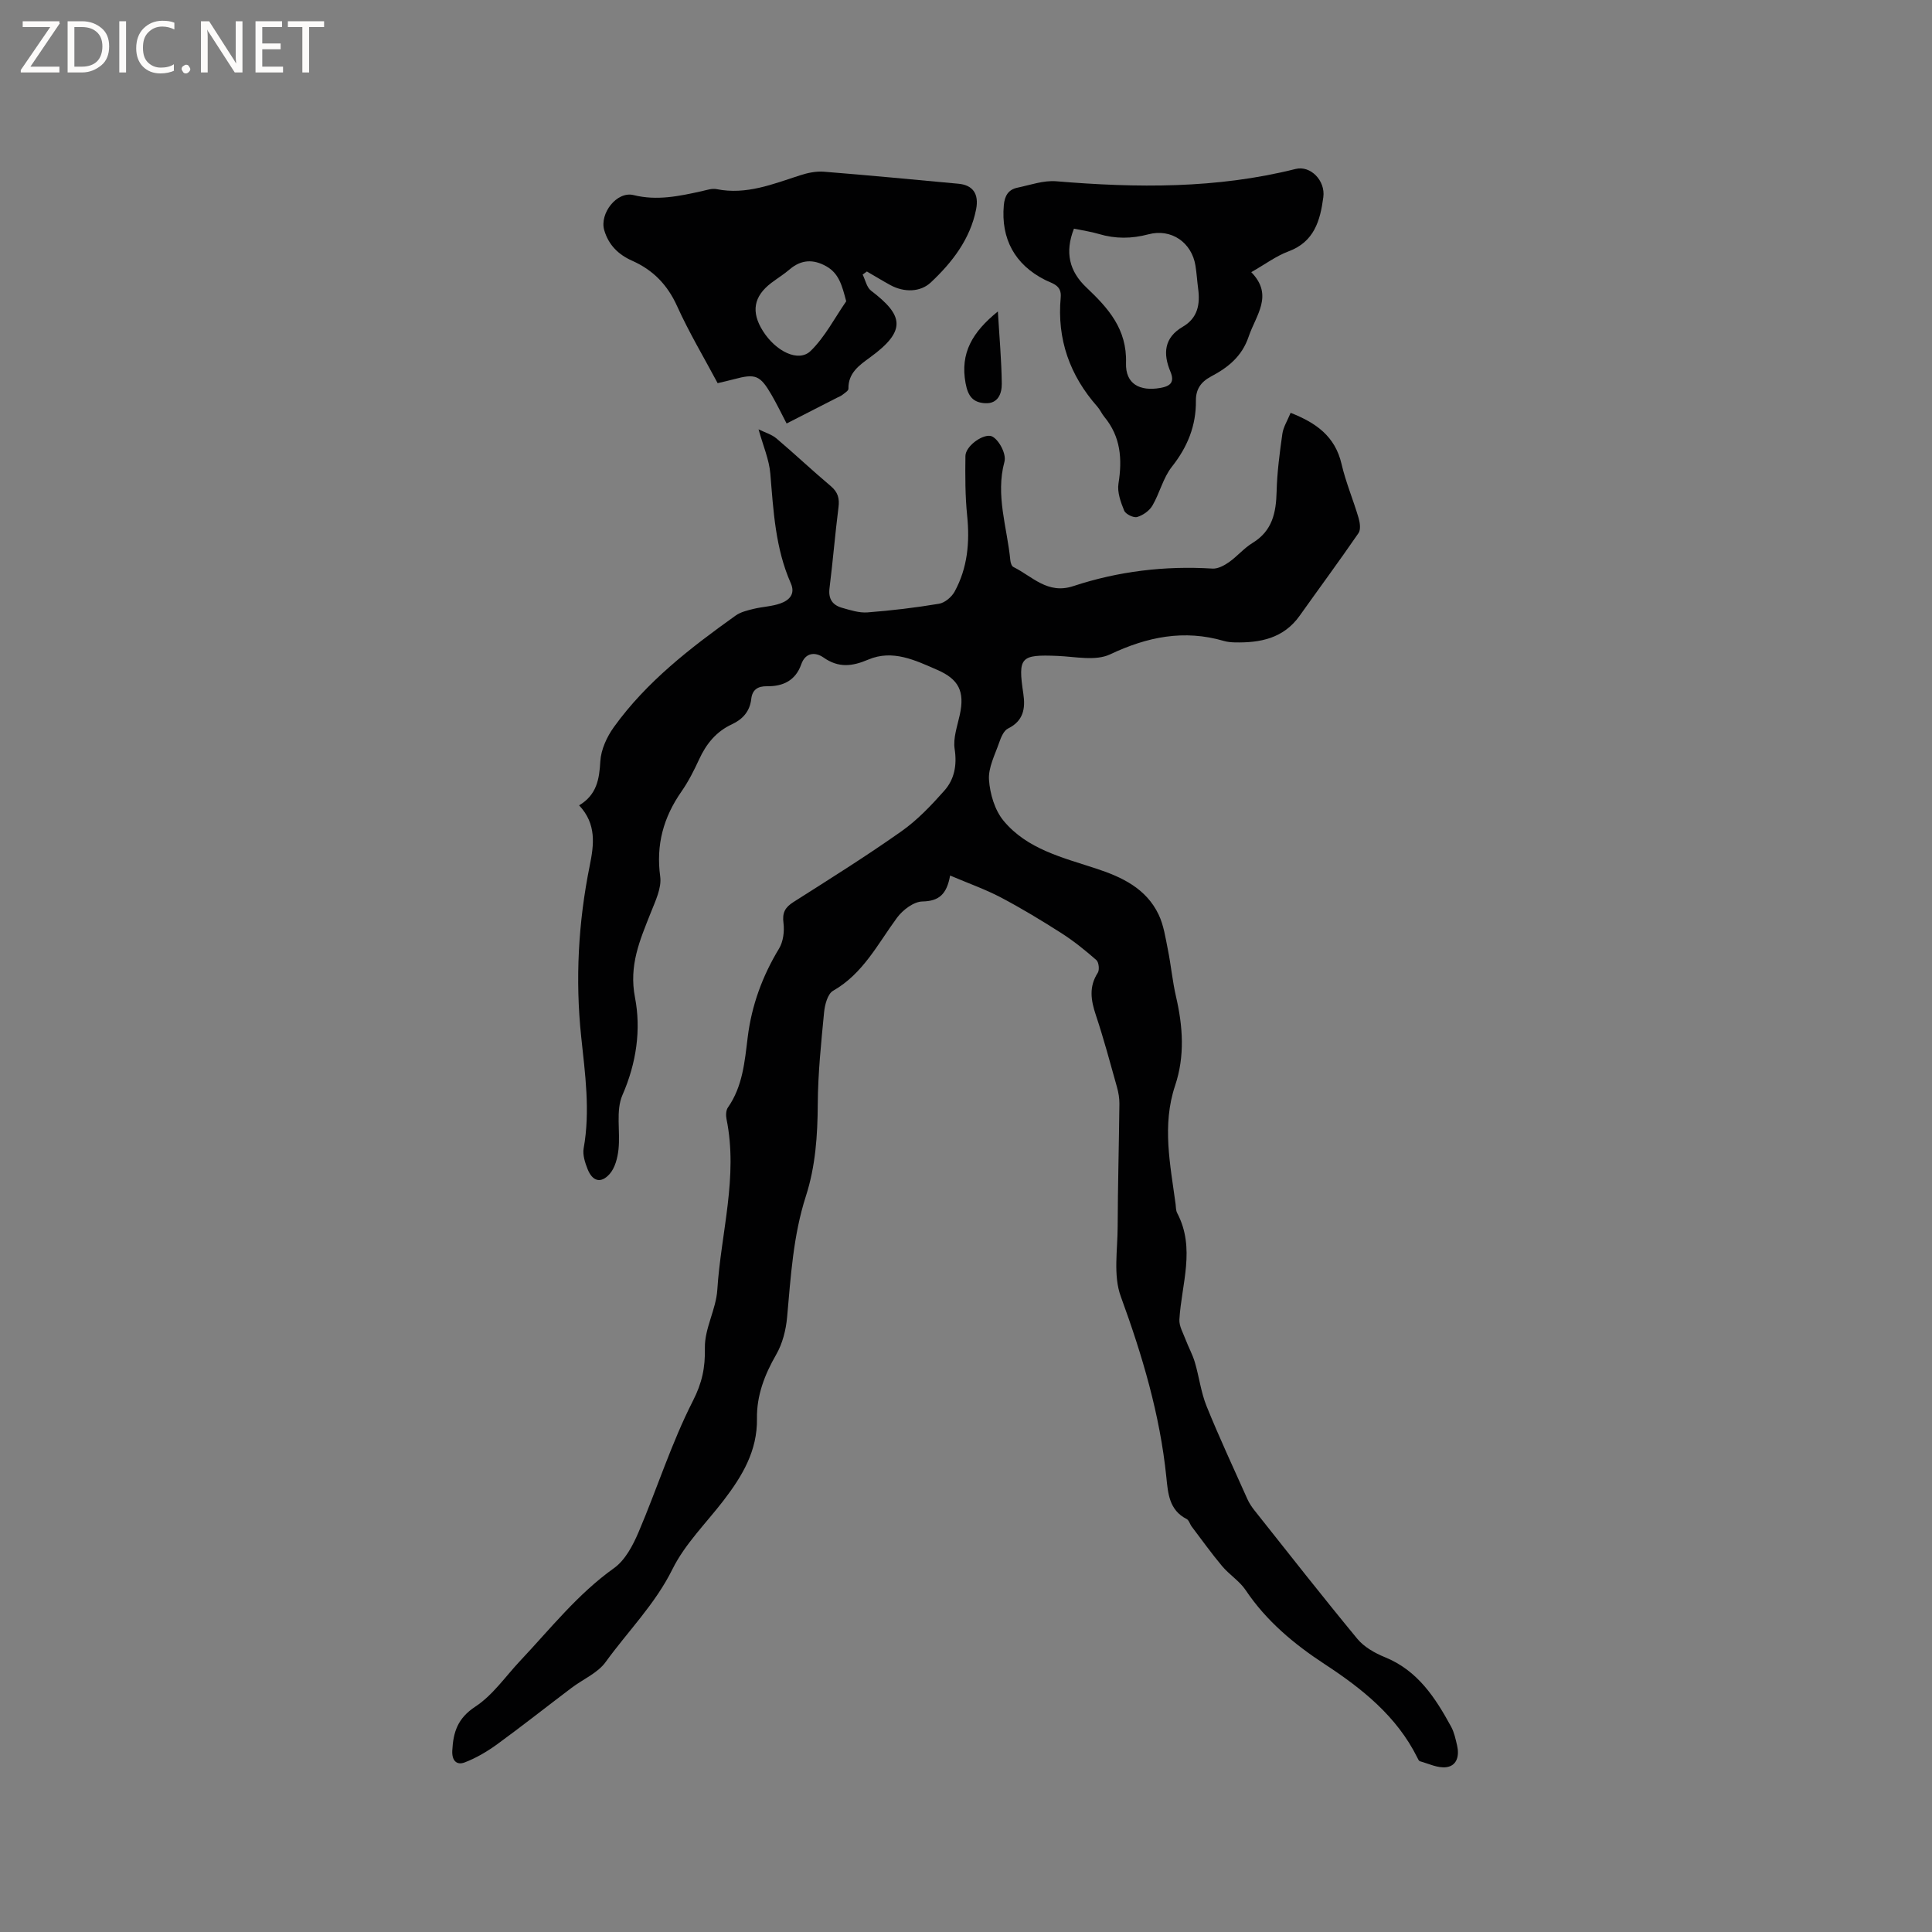<svg enable-background="new 0 0 400 400" viewBox="0 0 400 400" xmlns="http://www.w3.org/2000/svg"><rect x="0" y="0" width="400" height="400" fill="#808080" stroke="none"/><g fill="#fcfbfa"><path d="m12.4 4.8-6.1 9h6v1.2h-8v-.5l6.1-8.9h-5.7v-1.2h7.6v.4z"/><path d="m14 15v-10.6h3c1.6 0 2.9.5 4 1.4s1.6 2.2 1.6 3.8-.5 3-1.6 3.9-2.4 1.5-4 1.5zm1.4-9.4v8.2h1.6c1.3 0 2.4-.4 3.1-1.1s1.1-1.8 1.1-3.1-.4-2.3-1.2-3-1.8-1-3.1-1z"/><path d="m26.1 4.4v10.6h-1.4v-10.6z"/><path d="m36.1 14.6c-.8.4-1.8.6-2.9.6-1.5 0-2.7-.5-3.6-1.4s-1.4-2.2-1.4-3.8c0-1.7.5-3.1 1.5-4.1s2.3-1.6 3.9-1.6c1 0 1.8.1 2.5.4v1.4c-.8-.4-1.6-.6-2.5-.6-1.2 0-2.1.4-2.9 1.2s-1.1 1.8-1.1 3.2c0 1.3.3 2.3 1 3s1.6 1.1 2.7 1.1c1 0 2-.2 2.7-.7v1.3z"/><path d="m37.6 14.3c0-.2.1-.5.3-.6s.4-.3.6-.3c.3 0 .5.1.6.3s.3.4.3.6-.1.4-.3.6-.4.3-.6.3c-.3 0-.5-.1-.6-.3s-.3-.4-.3-.6z"/><path d="m50.2 15h-1.6l-5.3-8.2c-.2-.2-.3-.5-.4-.7 0 .2.1.7.1 1.5v7.4h-1.4v-10.6h1.7l5.2 8.1c.2.4.4.6.4.7 0-.3-.1-.8-.1-1.5v-7.3h1.4z"/><path d="m58.6 15h-5.7v-10.6h5.5v1.2h-4.1v3.4h3.8v1.2h-3.8v3.6h4.3z"/><path d="m67.1 5.6h-3.1v9.4h-1.4v-9.4h-3v-1.2h7.5z"/></g><path d="m196.71 181.27c-.7 3.89-2.3 5.3-5.73 5.37-1.8.03-4.07 1.75-5.25 3.35-4 5.42-7.01 11.58-13.25 15.14-1.12.64-1.71 2.88-1.86 4.44-.61 6.32-1.27 12.66-1.31 19-.04 6.51-.46 12.88-2.47 19.11-2.62 8.14-3.12 16.61-3.88 25.05-.24 2.65-.96 5.48-2.28 7.76-2.39 4.15-4.03 8.45-3.96 13.19.11 6.71-3.06 11.94-6.91 16.97-3.61 4.7-8 9.01-10.58 14.22-3.6 7.27-9.23 12.86-13.85 19.25-1.65 2.28-4.68 3.54-7.04 5.33-5.14 3.88-10.19 7.88-15.39 11.67-2.08 1.51-4.38 2.87-6.77 3.78-1.6.6-2.65-.34-2.54-2.45.2-3.84 1.1-6.7 4.77-9.11 3.62-2.37 6.25-6.26 9.3-9.5 6.24-6.62 11.87-13.8 19.42-19.18 2.31-1.65 3.91-4.71 5.08-7.45 3.84-9.01 6.8-18.44 11.23-27.13 1.94-3.8 2.58-6.93 2.5-11.03-.08-3.98 2.31-7.95 2.57-12 .75-11.77 4.34-23.4 1.91-35.34-.16-.77-.13-1.83.29-2.42 3.06-4.38 3.47-9.5 4.09-14.51.82-6.64 3.04-12.69 6.5-18.4.87-1.44 1.13-3.57.91-5.28-.28-2.14.33-3.24 2.08-4.35 7.51-4.77 15.06-9.5 22.33-14.63 3.31-2.33 6.19-5.37 8.9-8.43 2.08-2.35 2.64-5.26 2.13-8.61-.35-2.26.56-4.76 1.07-7.11 1.05-4.83-.24-7.35-4.65-9.27-4.6-2.01-9.25-4.28-14.3-2.14-3.34 1.42-6.14 1.77-9.29-.44-1.58-1.11-3.69-1.14-4.59 1.42-1.18 3.35-3.76 4.59-7.1 4.54-1.86-.03-3.04.69-3.25 2.63-.29 2.57-1.77 4.21-4.03 5.26-3.23 1.5-5.29 4.04-6.76 7.24-1.06 2.3-2.22 4.6-3.67 6.68-3.72 5.34-5.29 11.01-4.39 17.6.32 2.38-1.02 5.09-1.97 7.51-2.23 5.64-4.55 10.84-3.25 17.53 1.28 6.62.3 13.56-2.6 20.19-1.42 3.25-.41 7.51-.82 11.27-.19 1.76-.72 3.82-1.84 5.08-1.8 2.02-3.55 1.52-4.56-1.03-.53-1.34-1.05-2.95-.81-4.29 1.39-7.76.3-15.41-.51-23.1-1.25-11.9-.6-23.72 1.77-35.44.88-4.34 1.43-8.61-2.2-12.47 3.66-2.19 4.18-5.41 4.39-9.11.14-2.43 1.35-5.07 2.81-7.1 6.78-9.42 15.86-16.41 25.2-23.08 1.04-.75 2.44-1.07 3.73-1.39 1.84-.45 3.82-.5 5.58-1.14 1.77-.64 3.12-1.91 2.11-4.18-3.19-7.22-3.59-14.94-4.23-22.65-.24-2.94-1.5-5.8-2.44-9.2 1.29.64 2.69 1.03 3.7 1.88 3.8 3.22 7.42 6.65 11.24 9.86 1.49 1.26 1.85 2.54 1.61 4.41-.71 5.57-1.16 11.17-1.86 16.75-.28 2.23.65 3.5 2.6 4.05 1.72.49 3.54 1.08 5.26.95 4.95-.38 9.91-.97 14.81-1.79 1.21-.2 2.62-1.39 3.23-2.51 2.68-4.9 3.16-10.19 2.6-15.73-.42-4.09-.41-8.23-.36-12.34.02-1.97 3.29-4.41 5.13-4.18 1.42.18 3.44 3.54 2.95 5.36-1.89 6.96.57 13.63 1.22 20.42.05.49.27 1.2.63 1.37 3.92 1.93 7.05 5.72 12.4 3.96 9.32-3.08 18.97-4.24 28.82-3.63 1.11.07 2.42-.63 3.39-1.31 1.73-1.21 3.13-2.92 4.92-4.01 4.09-2.49 4.86-6.26 4.97-10.63.1-4 .63-7.99 1.19-11.96.2-1.4 1.05-2.72 1.71-4.34 5.25 2.07 9.21 4.84 10.54 10.59.88 3.8 2.43 7.43 3.53 11.18.29.98.48 2.42-.02 3.14-3.96 5.76-8.12 11.39-12.17 17.09-3.34 4.71-8.18 5.65-13.47 5.53-.74-.02-1.5-.09-2.2-.29-8.27-2.42-15.87-.88-23.59 2.77-3.01 1.42-7.22.47-10.87.32-7.68-.31-8.23.23-7.09 7.83.46 3.05.03 5.63-3.18 7.21-.88.43-1.45 1.83-1.82 2.9-.88 2.54-2.28 5.2-2.11 7.71.2 2.91 1.19 6.27 3.01 8.47 4.88 5.9 12.25 7.63 19.18 9.91 5.37 1.76 10.35 4.13 12.92 9.5 1.07 2.23 1.43 4.83 1.93 7.3.65 3.22.94 6.51 1.68 9.7 1.43 6.18 1.86 12.32-.19 18.44-2.74 8.18-1 16.34.1 24.5.08.63.05 1.34.33 1.87 3.84 7.29.9 14.68.46 22.05-.08 1.35.77 2.78 1.28 4.14.6 1.59 1.44 3.09 1.92 4.71.89 3.01 1.26 6.21 2.43 9.1 2.62 6.47 5.58 12.81 8.43 19.19.38.86.92 1.67 1.51 2.41 7.05 8.88 14.05 17.82 21.27 26.56 1.4 1.69 3.61 2.95 5.7 3.8 6.79 2.75 10.44 8.38 13.72 14.39.64 1.18.93 2.58 1.24 3.91.48 2.09 0 4.19-2.26 4.48-1.73.22-3.63-.73-5.43-1.23-.24-.06-.41-.48-.55-.76-4.27-8.57-11.42-14.27-19.2-19.36-6.33-4.15-12.06-8.92-16.34-15.31-1.27-1.89-3.39-3.2-4.88-4.98-2.21-2.63-4.21-5.44-6.29-8.18-.38-.5-.56-1.31-1.04-1.56-3.64-1.84-3.87-5.33-4.21-8.67-1.32-12.95-4.98-25.23-9.44-37.43-1.58-4.32-.65-9.61-.64-14.45.03-8.48.27-16.96.36-25.44.01-1.14-.19-2.32-.5-3.43-1.4-4.99-2.74-10.02-4.38-14.93-1.02-3.06-1.47-5.84.4-8.74.39-.6.22-2.18-.28-2.63-2.29-2.01-4.69-3.95-7.26-5.59-4.1-2.62-8.28-5.15-12.59-7.42-3.2-1.67-6.59-2.86-10.44-4.5z" fill="#010102"/><path d="m178.6 56.85c.57 1.13.84 2.64 1.74 3.33 6.62 5.05 7.51 8.21-.21 13.82-2.18 1.59-4.55 3.2-4.47 6.49.01.41-.78.88-1.25 1.26-.32.26-.74.4-1.12.6-3.38 1.73-6.76 3.46-10.43 5.33-1.07-2.05-2.02-4.02-3.11-5.91-2.39-4.11-3.32-4.46-7.82-3.25-1.02.27-2.04.5-3.35.81-2.83-5.31-5.92-10.48-8.39-15.94-1.99-4.41-4.95-7.47-9.29-9.4-2.83-1.25-4.9-3.24-5.8-6.34-1-3.44 2.6-8.12 6.07-7.26 4.87 1.21 9.43.22 14.08-.8 1.03-.23 2.15-.63 3.12-.43 6.14 1.23 11.65-1.05 17.27-2.86 1.57-.51 3.32-.88 4.94-.75 9.29.74 18.57 1.63 27.85 2.49 2.94.27 4.3 2.04 3.66 5.31-1.22 6.18-4.99 11.02-9.39 15.14-2.13 1.99-5.47 2.11-8.37.53-1.64-.9-3.23-1.87-4.85-2.81-.3.2-.59.42-.88.64zm-3.4 5.53c-.87-3.28-1.5-5.77-4.13-7.25-2.66-1.5-5.17-1.42-7.58.64-1.2 1.03-2.56 1.86-3.82 2.82-3.65 2.79-4.2 5.99-1.73 9.92 2.67 4.25 7.39 6.58 9.89 4.15 2.98-2.9 4.96-6.81 7.37-10.28z" fill="#010102"/><path d="m259.06 56.35c4.69 4.79.97 8.88-.55 13.37-1.39 4.11-4.31 6.4-7.8 8.24-2.12 1.13-3.14 2.68-3.11 5.02.05 5.17-1.74 9.56-4.97 13.65-1.82 2.3-2.52 5.45-4.03 8.04-.63 1.08-1.96 2.02-3.17 2.37-.74.22-2.38-.59-2.68-1.32-.72-1.76-1.47-3.83-1.18-5.62.81-5.06.46-9.69-2.92-13.78-.54-.65-.88-1.47-1.43-2.1-5.74-6.48-8.41-14.01-7.61-22.66.23-2.54-1.73-2.84-3.25-3.61-6.25-3.16-9.15-8.51-8.53-15.45.17-1.96.93-3.25 2.81-3.64 2.67-.56 5.42-1.55 8.05-1.33 16.65 1.39 33.2 1.56 49.56-2.55 3.07-.77 6.19 2.41 5.73 5.84-.64 4.82-1.86 9.25-7.22 11.23-2.55.95-4.8 2.65-7.7 4.3zm-36.71-9.01c-1.93 4.92-.95 8.84 2.57 12.17 4.52 4.28 8.43 8.6 8.21 15.66-.14 4.33 2.85 5.89 7.09 5.15 2.1-.37 3.03-1.17 2.09-3.41-1.55-3.71-1.3-7 2.57-9.26 3.11-1.81 3.62-4.66 3.18-7.91-.21-1.57-.3-3.17-.55-4.73-.77-4.81-5-7.75-9.73-6.5-3.49.93-6.85.96-10.29-.07-1.6-.48-3.29-.71-5.14-1.1z" fill="#010102"/><path d="m206.6 64.48c.31 5.29.75 10.11.81 14.95.02 2.01-.75 4.2-3.45 4.05-2.46-.14-3.54-1.37-4.05-4.15-1.15-6.26 1.42-10.57 6.69-14.85z" fill="#010102"/></svg>